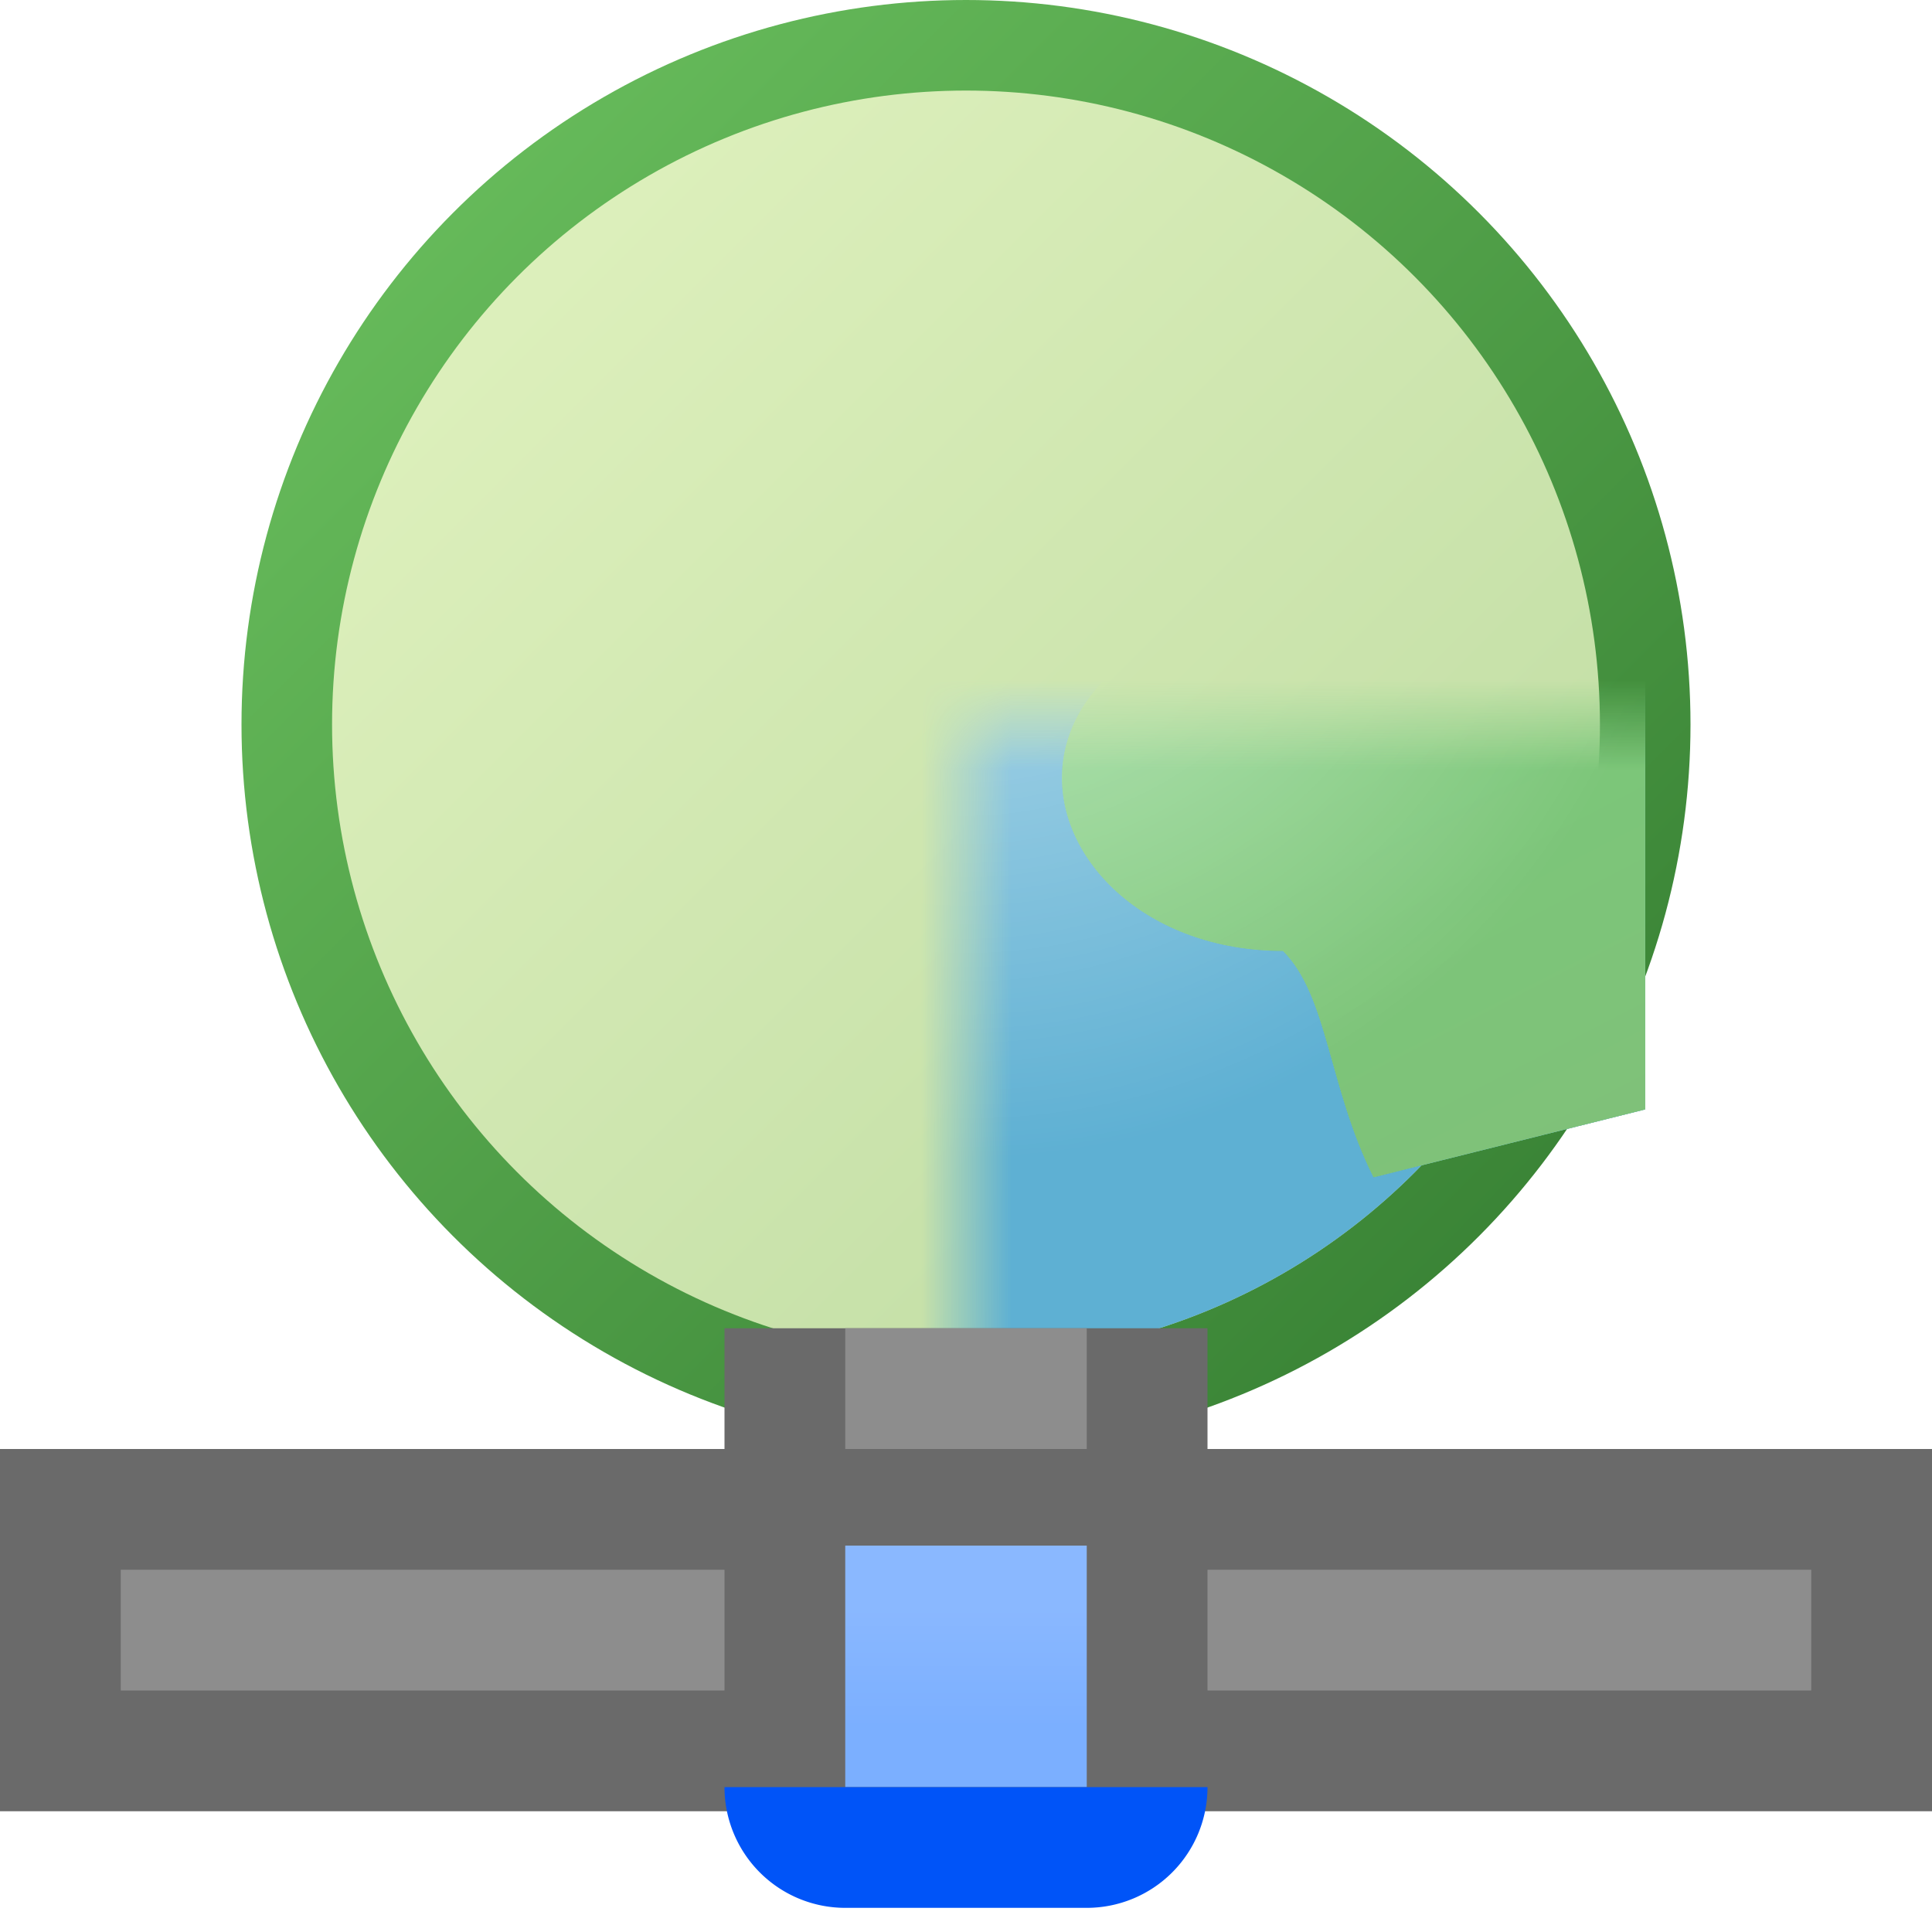 <?xml version="1.0" encoding="utf-8" standalone="yes"?>
<!DOCTYPE svg PUBLIC "-//W3C//DTD SVG 1.1//EN" "http://www.w3.org/Graphics/SVG/1.1/DTD/svg11.dtd">
<svg xmlns="http://www.w3.org/2000/svg" xmlns:xlink="http://www.w3.org/1999/xlink"
	width="16" height="16" version="1.1">
	<title>World Network</title>
	<desc>World Globe Network</desc>
	<g id="icon" transform="translate(8,6) scale(0.75)">
		<defs>
			<linearGradient id="backing" x1="0%" y1="0%" x2="100%" y2="100%">
				<stop offset="0%" stop-color="#6ec461" />
				<stop offset="100%" stop-color="#327a2f" />
			</linearGradient>
			<linearGradient id="in-border" x1="0%" y1="0%" x2="100%" y2="100%">
				<stop offset="0%" stop-color="#e2f3c0" />
				<stop offset="100%" stop-color="#bcdaa0" />
			</linearGradient>
			<radialGradient id="gloss" cx="50%" cy="30%" r="50%">
				<stop offset="0%" stop-color="#fff" stop-opacity="0.6" />
				<stop offset="100%" stop-color="#fff" stop-opacity="0.0" />
			</radialGradient>
			<linearGradient id="amer-fill" x1="0%" y1="0%" x2="100%" y2="100%">
				<stop offset="0%" stop-color="#6ddb77" />
				<stop offset="100%" stop-color="#80c079" />
			</linearGradient>
			<linearGradient id="sand" x1="0%" y1="0%" x2="100%" y2="100%">
				<stop offset="0%" stop-color="#f5db82" />
				<stop offset="100%" stop-color="#f4df90" />
			</linearGradient>
			<mask id="Mask">
				<rect width="16" height="16" x="-8" y="-8" fill="#000" />
				<circle r="6.4" fill="#fff" />
			</mask>
			<mask id="Masksand">
				<rect width="16" height="16" x="-8" y="-8" fill="#000" />
				<circle r="3" cx="-7" cy="1.5" fill="#fff" filter="url(#Gaussian_Blur05)" />
			</mask>
			<filter id="Gaussian_Blur">
				<feGaussianBlur in="SourceGraphic" stdDeviation="1" />
			</filter>
			<filter id="Gaussian_Blur025">
				<feGaussianBlur in="SourceGraphic" stdDeviation="0.25" />
			</filter>
			<filter id="Gaussian_Blur05">
				<feGaussianBlur in="SourceGraphic" stdDeviation="0.5" />
			</filter>
			<path id="amer"
				d="M-2,6 c1,-2 0,-3 -1,-3 c-3,0 0,-3 0,-3 c2,-2 2,-3 1,-4 c-1,-1 -1,0 -2,-1 h-3 v14 M0,10 v1 h1" />
			<path id="afra"
				d="M4.5,5 c-0.5,-1 -0.5,-2 -1,-2.5 c-3,0 -4,-4 1.5,-4 c2,0 2,-1.5 0,-1.5 c-0.5,0 -3.5,0 -3.5,2 c0,0.5 -1,-0.5 0,-1.75 c1,-0.5 3,-3 2,-3 h4 v10 M-12,0 h-1 v1 " />
		</defs>
		<circle r="8" fill="url(#backing)" />
		<circle r="7" fill="url(#in-border)" />
		<g id="map" mask="url(#Mask)">
			<circle r="7" fill="#5eb0d3" />
			<use xlink:href="#amer" fill="#206aa2" filter="url(#Gaussian_Blur)" />
			<use xlink:href="#amer" fill="#8adcbf" filter="url(#Gaussian_Blur025)" />
			<use xlink:href="#amer" fill="url(#amer-fill)" />
			<use xlink:href="#afra" fill="#206aa2" filter="url(#Gaussian_Blur)" />
			<use xlink:href="#afra" fill="#8adcbf" filter="url(#Gaussian_Blur025)" />
			<use xlink:href="#afra" fill="url(#amer-fill)" />
			<rect width="16" height="16" x="-8" y="-8" fill="url(#gloss)" />
		</g>
	</g>
	<g id="network" transform="translate(8,5)">
		<defs>
			<linearGradient id="network-center" x1="0%" y1="25%" x2="0%"
				y2="75%">
				<stop offset="0%" stop-color="#8ab8ff" />
				<stop offset="100%" stop-color="#7bafff" />
			</linearGradient>
		</defs>
		<path fill="#6a6a6a" d="M-2,6 h4 v1 h6 v3 h-16 v-3 h6 v-1" />
		<path fill="#8d8d8d"
			d="M-1,6 h2 v1 h-2 v-1 m-1,2 h-5 v1 h5 m9,0 h-5 v-1 h5" />
		<rect width="2" height="2" x="-1" y="7.8" fill="url(#network-center)" />
		<path fill="#0054f8" d="M-2,9.8 a1,1 0 0,0 1,1 h2 a1,1 0 0,0 1,-1 h-4" />
	</g>
</svg>
